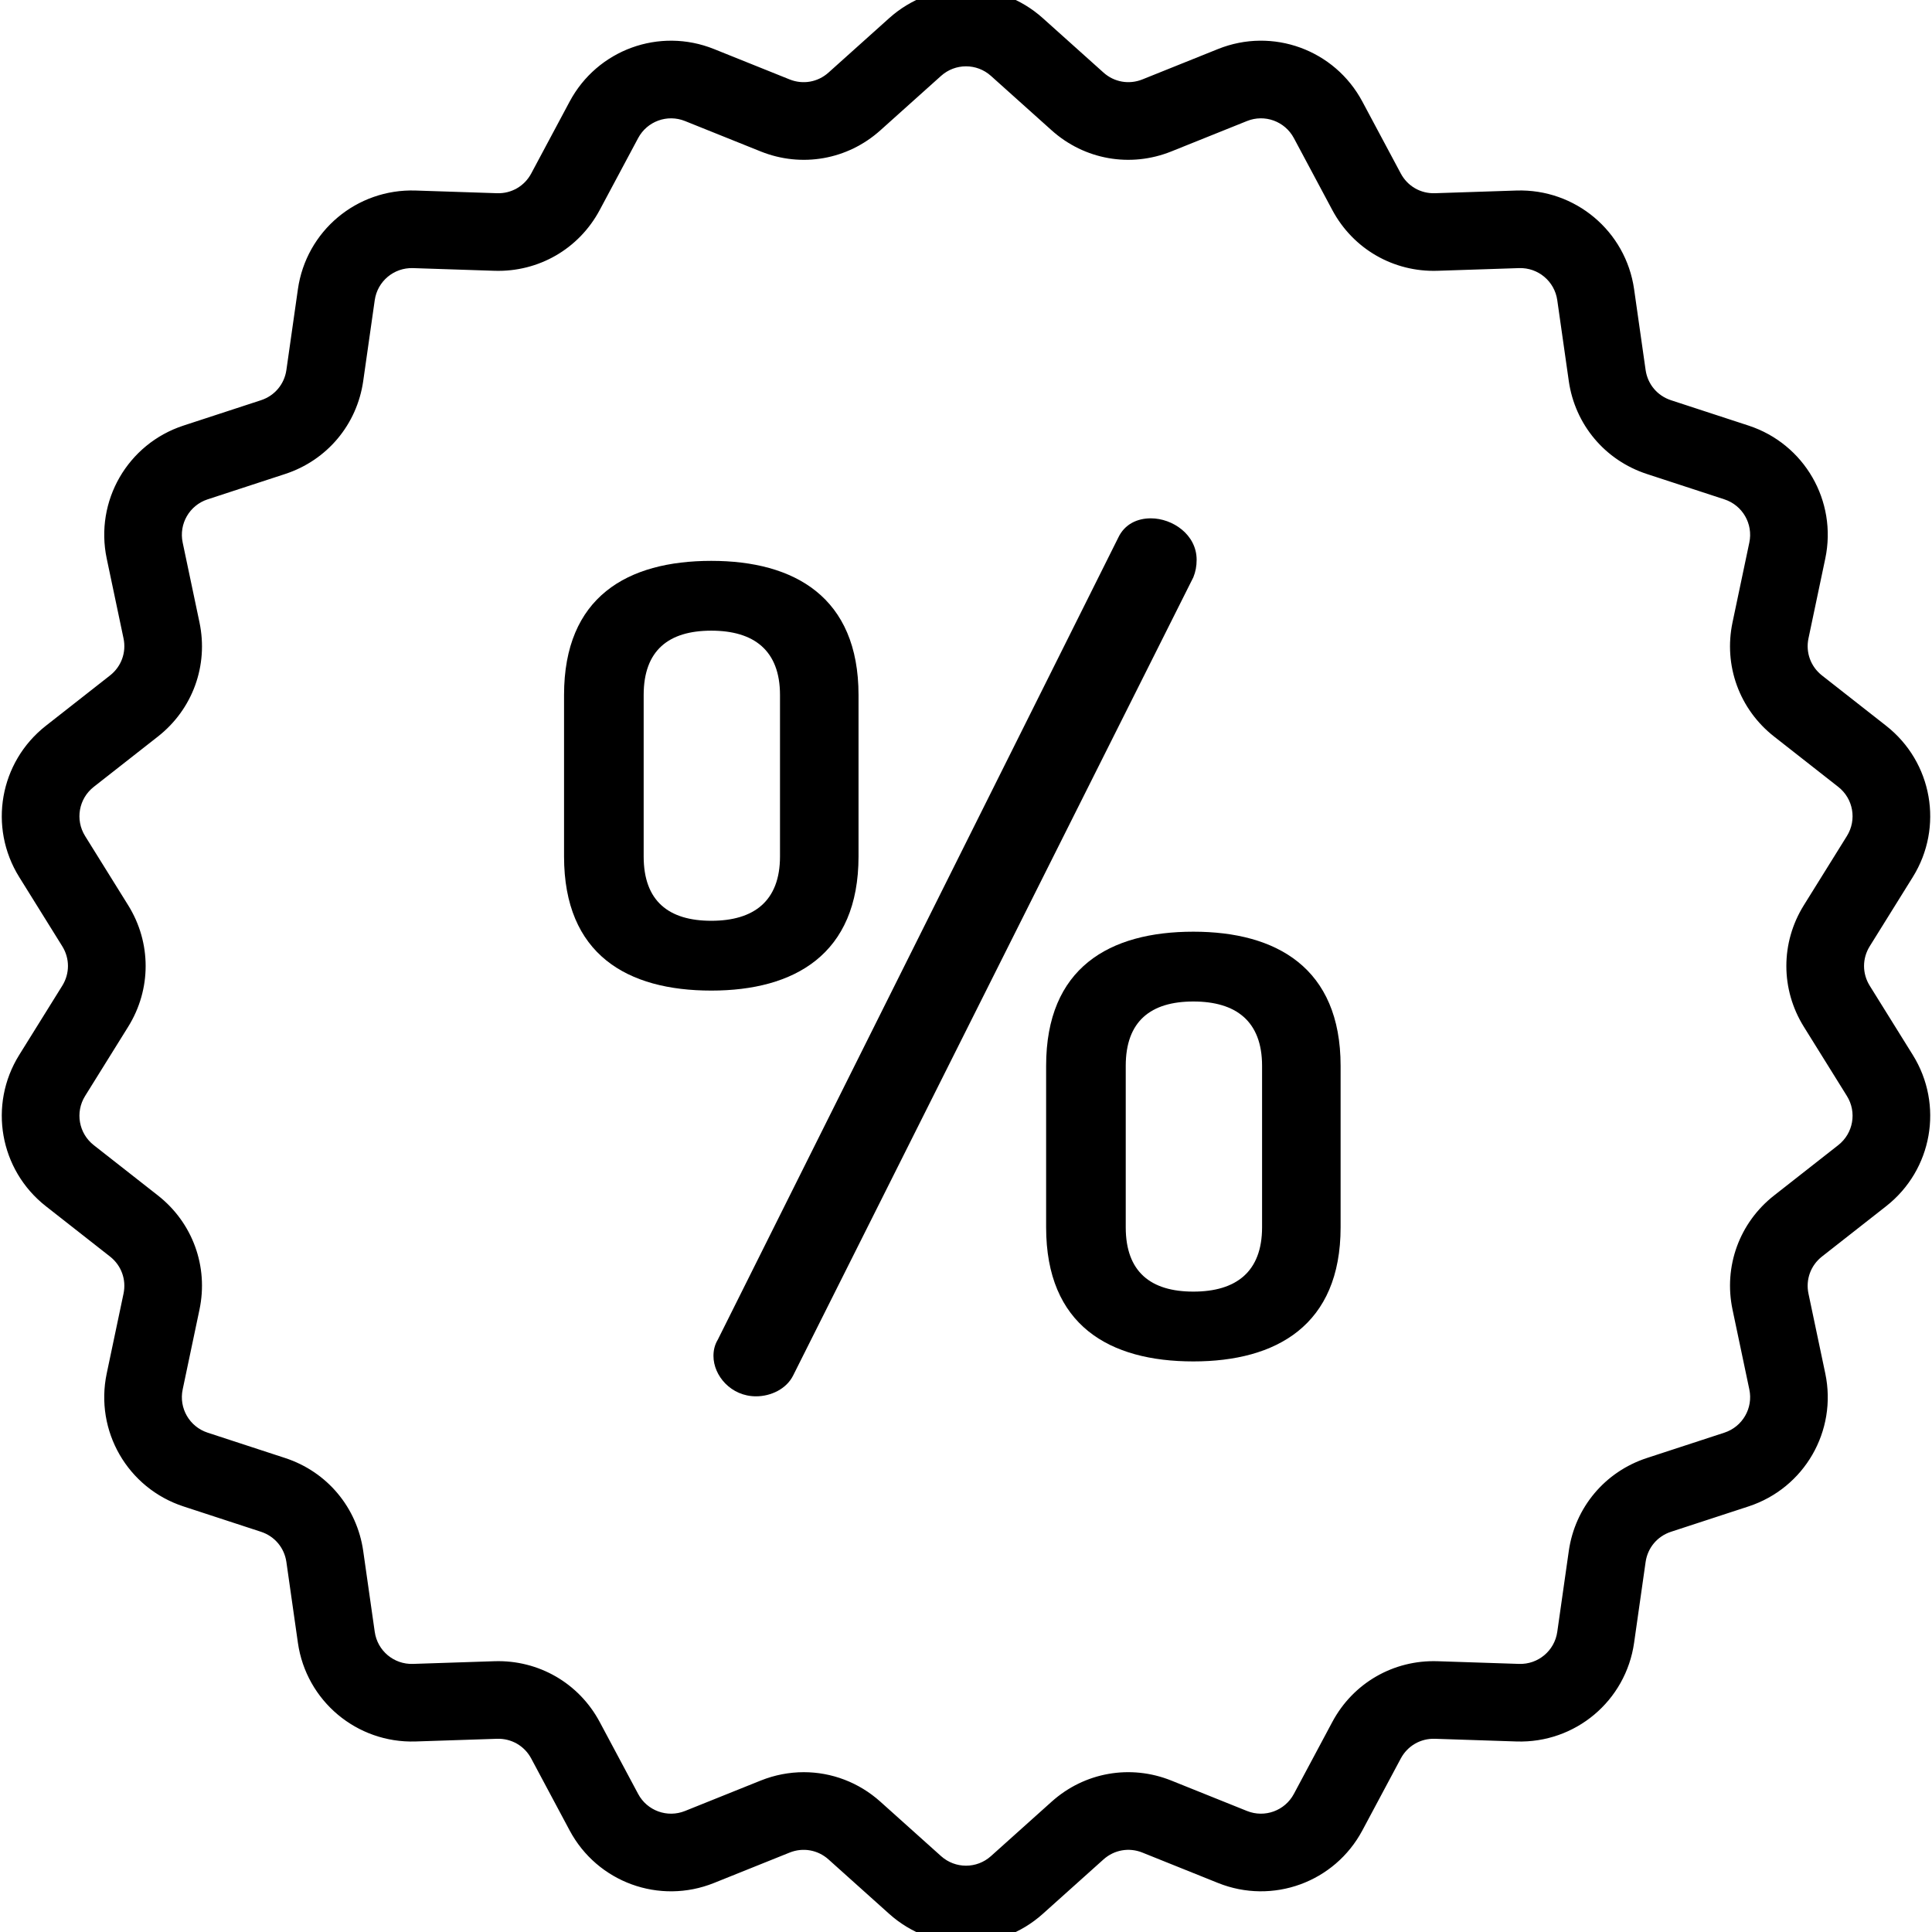 <?xml version="1.0" encoding="iso-8859-1"?>
<!-- Generator: Adobe Illustrator 20.1.0, SVG Export Plug-In . SVG Version: 6.00 Build 0)  -->
<svg version="1.1" id="Capa_1" xmlns="http://www.w3.org/2000/svg" xmlns:xlink="http://www.w3.org/1999/xlink" x="0px" y="0px"
	 viewBox="-49 141 512 512" style="enable-background:new -49 141 512 512;" xml:space="preserve">
<path style="stroke:#000000;stroke-width:6;stroke-miterlimit:10;" d="M443.952,403.818c-2.616-4.205-2.616-9.43,0-13.636
	l11.417-18.349c7.421-11.927,4.682-27.46-6.371-36.13l-17.004-13.338c-3.897-3.056-5.684-7.966-4.663-12.813l4.452-21.148
	c2.894-13.746-4.992-27.406-18.344-31.773l-20.54-6.718c-4.708-1.54-8.066-5.542-8.765-10.445l-3.049-21.395
	c-1.981-13.907-14.089-24.029-28.104-23.583l-21.6,0.712c-4.953,0.167-9.475-2.45-11.809-6.818l-10.183-19.062
	c-6.619-12.39-21.44-17.785-34.475-12.548l-20.053,8.057c-4.596,1.845-9.741,0.939-13.428-2.368l-16.089-14.428l0,0
	c-10.458-9.38-26.23-9.38-36.688,0l-16.088,14.43c-3.687,3.307-8.831,4.214-13.428,2.367l-20.053-8.057
	c-13.035-5.235-27.856,0.158-34.475,12.548l-10.183,19.061c-2.334,4.368-6.856,6.981-11.809,6.818l-21.6-0.712
	c-14.05-0.447-26.123,9.676-28.104,23.583l-3.049,21.395c-0.699,4.903-4.057,8.906-8.765,10.445l-20.54,6.718
	c-13.352,4.367-21.238,18.026-18.344,31.773l4.452,21.148c1.02,4.847-0.767,9.756-4.664,12.813l-17.004,13.338
	c-11.053,8.67-13.792,24.203-6.371,36.13l11.417,18.349c2.616,4.205,2.616,9.43,0,13.636l-11.416,18.349
	c-7.421,11.927-4.682,27.46,6.371,36.13l17.004,13.339c3.897,3.056,5.684,7.966,4.663,12.813l-4.452,21.148
	c-2.894,13.746,4.992,27.406,18.344,31.773l20.54,6.718c4.708,1.54,8.066,5.542,8.765,10.445l3.049,21.395
	c1.982,13.908,14.094,24.027,28.104,23.583l21.6-0.712c4.957-0.158,9.475,2.449,11.809,6.818l10.183,19.062
	c6.619,12.39,21.441,17.785,34.475,12.548l20.053-8.057c4.595-1.847,9.74-0.94,13.428,2.368l16.088,14.429
	C193.886,650.656,200.442,653,207,653c6.557,0,13.116-2.345,18.344-7.035l16.088-14.43c3.687-3.307,8.834-4.214,13.428-2.367
	l20.053,8.057c13.036,5.236,27.857-0.157,34.475-12.548l10.183-19.061c2.334-4.369,6.851-6.98,11.809-6.818l21.6,0.712
	c14.04,0.457,26.123-9.676,28.104-23.583l3.049-21.395c0.699-4.903,4.057-8.906,8.765-10.445l20.54-6.718
	c13.352-4.367,21.238-18.026,18.344-31.773l-4.452-21.148c-1.02-4.847,0.767-9.756,4.664-12.813l17.004-13.339
	c11.053-8.67,13.792-24.203,6.371-36.13L443.952,403.818z M440.006,446.835l-17.003,13.338c-8.297,6.507-12.101,16.959-9.929,27.277
	l4.452,21.148c1.36,6.458-2.345,12.874-8.617,14.925l-20.54,6.718c-10.022,3.278-17.171,11.799-18.658,22.236l-3.049,21.395
	c-0.931,6.533-6.609,11.296-13.202,11.078l-21.6-0.712c-10.549-0.341-20.171,5.214-25.138,14.514l-10.183,19.061
	c-3.109,5.82-10.071,8.356-16.195,5.895l-20.053-8.057c-9.783-3.929-20.737-1.999-28.586,5.041l-16.088,14.43
	c-4.912,4.406-12.321,4.406-17.233,0l-16.088-14.429c-5.159-4.627-11.657-7.047-18.284-7.047c-3.457,0-6.949,0.659-10.303,2.006
	l-20.053,8.057c-6.124,2.46-13.086-0.074-16.195-5.894l-10.183-19.062c-4.968-9.299-14.615-14.85-25.138-14.514l-21.6,0.712
	c-6.606,0.214-12.271-4.545-13.202-11.078l-3.049-21.395c-1.487-10.438-8.637-18.958-18.658-22.236l-20.54-6.718
	c-6.272-2.051-9.976-8.468-8.617-14.925l4.452-21.148c2.172-10.317-1.632-20.769-9.928-27.276l-17.004-13.338
	c-5.192-4.073-6.478-11.37-2.992-16.973l11.417-18.349c5.57-8.952,5.57-20.075,0-29.027l-11.417-18.349
	c-3.486-5.603-2.199-12.899,2.992-16.972l17.003-13.338c8.297-6.507,12.101-16.959,9.929-27.277l-4.452-21.147
	c-1.36-6.458,2.345-12.874,8.617-14.925l20.54-6.718c10.022-3.278,17.171-11.799,18.658-22.236l3.049-21.395
	c0.931-6.533,6.605-11.282,13.202-11.078l21.6,0.712c10.531,0.331,20.17-5.215,25.138-14.514l10.183-19.061
	c3.11-5.82,10.071-8.356,16.195-5.895l20.053,8.057c9.783,3.929,20.736,1.999,28.586-5.041l16.088-14.43
	c4.912-4.406,12.321-4.406,17.233,0l16.088,14.429c7.849,7.04,18.803,8.971,28.586,5.041l20.053-8.057
	c6.121-2.462,13.085,0.074,16.195,5.894l10.183,19.062c4.968,9.299,14.605,14.854,25.138,14.514l21.6-0.712
	c6.59-0.215,12.271,4.544,13.202,11.078l3.049,21.395c1.487,10.438,8.637,18.958,18.658,22.236l20.54,6.718
	c6.272,2.051,9.976,8.468,8.617,14.925l-4.452,21.147c-2.172,10.317,1.632,20.769,9.928,27.276l17.004,13.338
	c5.192,4.073,6.478,11.37,2.992,16.973l-11.417,18.349c-5.57,8.952-5.57,20.075,0,29.027l11.417,18.349
	C446.485,435.466,445.198,442.762,440.006,446.835z"/>
<path d="M267.254,501.79c21.967,0,39.02-9.539,39.02-35.552V423.46c0-26.014-17.053-35.552-39.02-35.552
	c-22.256,0-39.02,9.538-39.02,35.552v42.778C228.234,492.251,244.998,501.79,267.254,501.79z M249.333,423.46
	c0-11.851,6.649-17.053,17.921-17.053s18.209,5.202,18.209,17.053v42.778c0,11.851-6.937,17.053-18.209,17.053
	c-11.272,0-17.921-5.202-17.921-17.053L249.333,423.46L249.333,423.46z"/>
<path d="M178.519,367.964v-42.778c0-26.013-17.054-35.552-39.02-35.552c-22.256,0-39.021,9.539-39.021,35.552v42.778
	c0,26.014,16.765,35.552,39.021,35.552C161.465,403.516,178.519,393.978,178.519,367.964z M157.708,367.964
	c0,11.851-6.937,17.053-18.209,17.053c-11.273,0-17.921-5.202-17.921-17.053v-42.778c0-11.851,6.648-17.053,17.921-17.053
	c11.272,0,18.209,5.202,18.209,17.053V367.964z"/>
<path d="M151.349,511.039c4.047,0,8.093-2.023,9.828-5.492L267.254,293.97c0.578-1.446,0.867-2.891,0.867-4.625
	c0-6.648-6.358-10.983-12.139-10.983c-3.469,0-6.937,1.445-8.672,5.202L141.232,496.009c-0.867,1.445-1.156,2.891-1.156,4.336
	C140.076,505.547,144.701,511.039,151.349,511.039z"/>
</svg>

